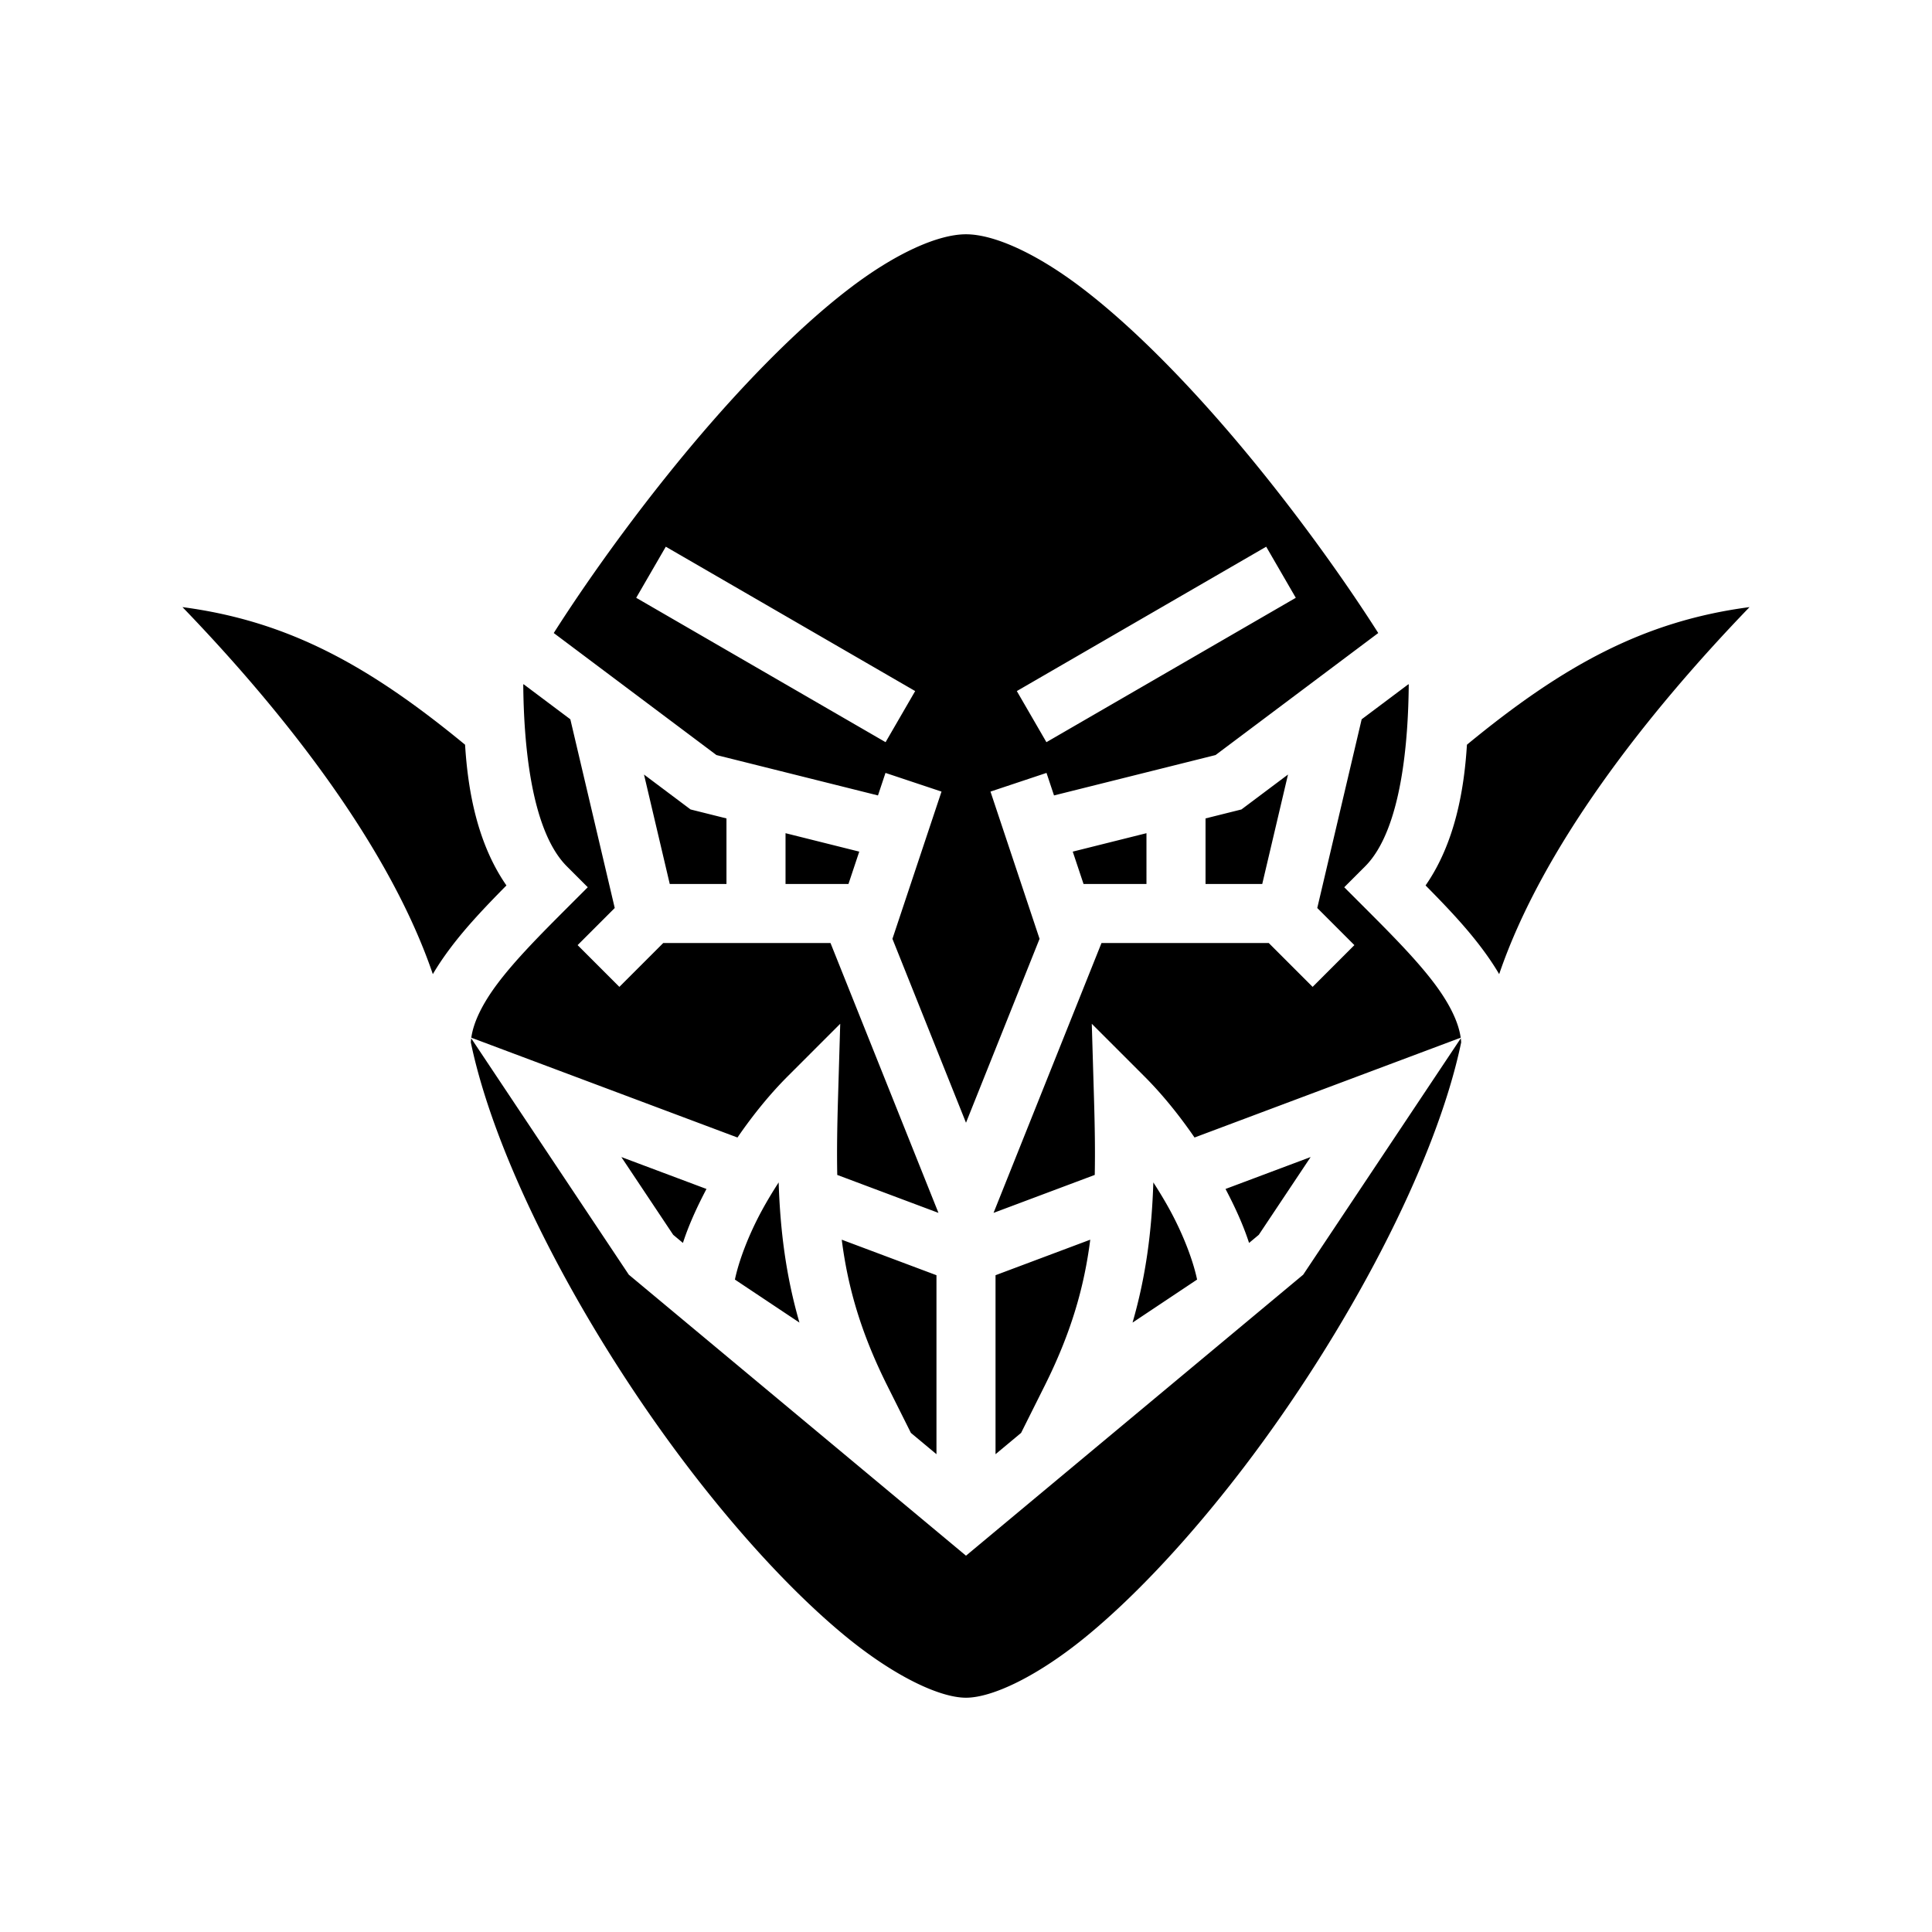 <svg xmlns="http://www.w3.org/2000/svg" width="100%" height="100%" viewBox="0 0 588.8 588.8"><path d="M294.4 71.4c-8.5 0-21.318 5.745-35.06 16.17-13.743 10.425-28.429 25.055-42.167 40.756-19.597 22.397-37.26 47.053-48.41 64.597l49.582 37.188 49.23 12.307 2.288-6.864 17.074 5.692-14.957 44.873 22.42 56.05 22.42-56.05-14.957-44.873 17.074-5.692 2.287 6.864 49.23-12.307 49.583-37.188c-11.15-17.544-28.813-42.2-48.41-64.597-13.738-15.7-28.424-30.33-42.166-40.756C315.718 77.145 302.9 71.4 294.4 71.4z m-91.49 95.213l76 44-9.02 15.574-76-44z m182.98 0l9.02 15.574-76 44-9.02-15.574zM55.61 185.025c31.804 32.973 63.213 73.408 76.3 111.857 1.59-2.708 3.38-5.333 5.292-7.882 5.009-6.68 11.036-12.972 17.14-19.153-8.95-12.884-11.752-29.088-12.605-42.886-29.308-24.142-53.916-37.693-86.127-41.936z m477.582 0c-32.21 4.243-56.819 17.794-86.127 41.936-0.853 13.798-3.654 30.002-12.605 42.886 6.104 6.181 12.131 12.474 17.14 19.153 1.912 2.55 3.703 5.174 5.291 7.882 13.088-38.449 44.497-78.884 76.301-111.857z m-373.645 23.484c-0.023 0.045-0.054 0.1-0.078 0.145 0.137 16.376 2.007 44.095 13.295 55.383l6.364 6.363-6.364 6.363c-8 8-15.74 15.805-21.164 23.037-4.688 6.251-7.327 11.823-7.965 16.452l81.118 30.418c4.7-6.847 9.904-13.253 15.285-18.633l16.029-16.03-0.67 22.659c-0.25 8.431-0.383 16.131-0.232 23.41l30.84 11.564L253.107 287.4h-50.98l-13.364 13.363-12.726-12.726 11.312-11.313-13.531-57.512z m269.708 0l-14.272 10.703-13.531 57.512 11.312 11.313-12.726 12.726L386.673 287.4h-50.98l-32.897 82.24 30.842-11.566c0.15-7.278 0.018-14.978-0.232-23.408l-0.672-22.659 16.03 16.03c5.38 5.38 10.584 11.788 15.284 18.634l55.192-20.697 25.926-9.722c-0.638-4.63-3.277-10.2-7.965-16.452-5.424-7.232-13.164-15.037-21.164-23.037L409.673 270.4l6.364-6.363c11.288-11.288 13.158-39.007 13.295-55.383-0.024-0.045-0.055-0.1-0.078-0.145zM196.267 236.05l7.848 33.35H221.4v-19.975l-10.945-2.736z m196.266 0l-14.188 10.64L367.4 249.424V269.4h17.285zM239.4 253.925V269.4h19.18l3.287-9.857z m110 0l-22.467 5.618L330.22 269.4H349.4z m-205.791 62.51a16.25 16.25 0 0 0-0.117 1.256c7.79 37.424 34.985 88.461 66.066 129.256 15.682 20.582 32.34 38.649 47.582 51.271C272.383 510.841 286.4 517.4 294.4 517.4c8 0 22.017-6.559 37.26-19.182 15.242-12.622 31.9-30.689 47.582-51.271 31.081-40.795 58.277-91.832 66.066-129.256-0.02-0.41-0.063-0.83-0.117-1.256l-48.027 72.043L294.4 474.115l-102.764-85.637z m45.756 36.188l15.799 23.699 2.968 2.474c1.753-5.409 4.259-10.906 7.176-16.445z m210.07 0l-25.943 9.728c2.917 5.539 5.423 11.036 7.176 16.445l2.968-2.474z m-162.129 7.73c-1.782 2.76-3.48 5.558-5.006 8.356-4.27 7.83-7.176 15.717-8.328 21.255l19.67 13.114c-4.116-14.232-5.864-28.048-6.336-42.725z m114.188 0c-0.472 14.677-2.22 28.493-6.336 42.725l19.67-13.114c-1.152-5.538-4.057-13.425-8.328-21.255-1.527-2.798-3.224-5.596-5.006-8.356z m-19.227 17.457L303.4 388.636v54.55l7.793-6.495 7.158-14.316c8.04-16.081 12.051-29.95 13.916-44.565z m-75.734 0.002c1.864 14.614 5.876 28.483 13.916 44.563l7.158 14.316 7.793 6.494v-54.549z" /></svg>